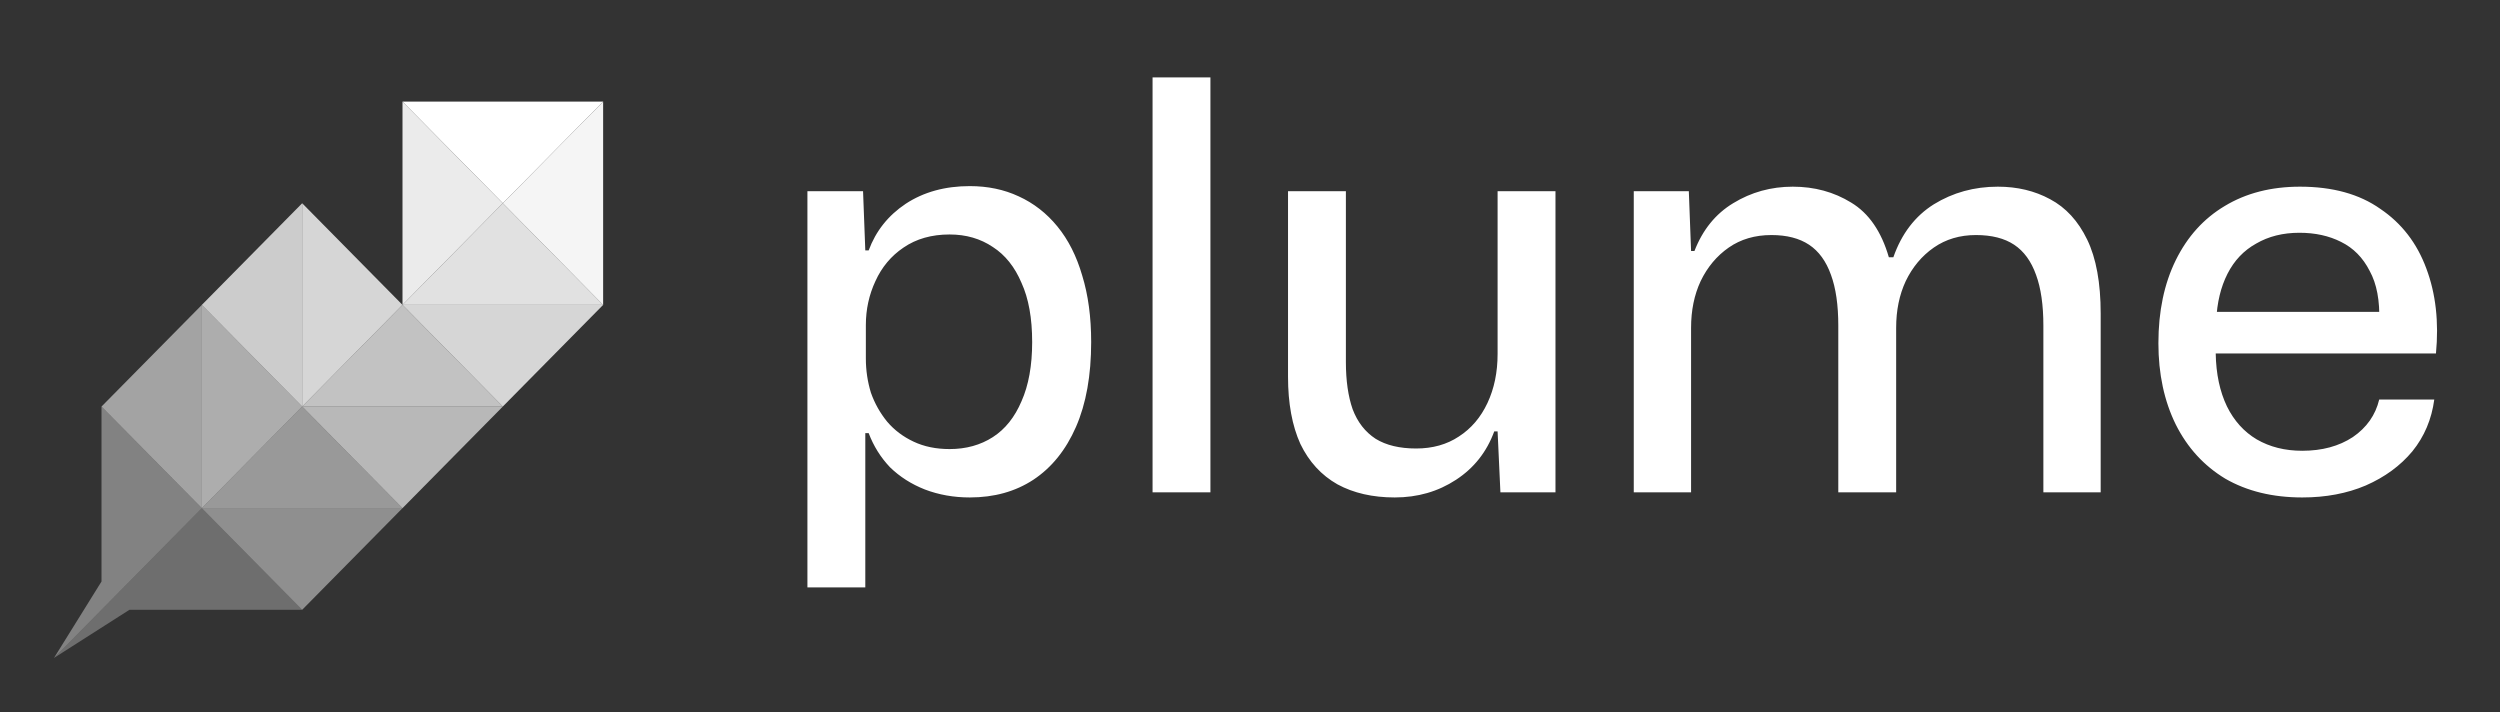 <svg width="158" height="45" viewBox="0 0 158 45" fill="none" xmlns="http://www.w3.org/2000/svg">
<rect x="0" y="0" width="158" height="45" fill="#333333" stroke="none"/>
<g id="hero-trustedby">
<g id="plume">
<path id="Vector" d="M51.029 37.122V12.085H54.545L54.687 15.827H54.9C55.35 14.604 56.131 13.62 57.244 12.877C58.38 12.133 59.729 11.762 61.292 11.762C62.428 11.762 63.458 11.978 64.381 12.409C65.328 12.841 66.145 13.476 66.831 14.316C67.518 15.155 68.039 16.186 68.394 17.409C68.772 18.633 68.962 20.035 68.962 21.618C68.962 23.728 68.642 25.515 68.003 26.978C67.364 28.441 66.464 29.556 65.304 30.323C64.168 31.067 62.83 31.439 61.292 31.439C60.274 31.439 59.327 31.27 58.451 30.935C57.599 30.599 56.865 30.131 56.249 29.532C55.657 28.908 55.208 28.189 54.9 27.374H54.687V37.122H51.029ZM60.013 28.381C61.055 28.381 61.966 28.129 62.748 27.625C63.529 27.122 64.132 26.366 64.559 25.359C65.008 24.352 65.233 23.105 65.233 21.618C65.233 20.107 65.008 18.86 64.559 17.877C64.132 16.87 63.529 16.114 62.748 15.611C61.966 15.083 61.055 14.819 60.013 14.819C58.877 14.819 57.907 15.095 57.102 15.647C56.32 16.174 55.728 16.882 55.326 17.769C54.924 18.633 54.722 19.556 54.722 20.539V22.661C54.722 23.405 54.829 24.124 55.042 24.82C55.279 25.491 55.622 26.103 56.072 26.654C56.522 27.182 57.078 27.602 57.741 27.913C58.404 28.225 59.161 28.381 60.013 28.381ZM72.842 31.115V4.891H76.499V31.115H72.842ZM88.15 31.439C86.753 31.439 85.546 31.163 84.528 30.611C83.51 30.036 82.729 29.184 82.184 28.057C81.663 26.906 81.403 25.491 81.403 23.812V12.085H85.06V22.877C85.06 24.052 85.202 25.047 85.487 25.863C85.794 26.678 86.279 27.302 86.942 27.733C87.605 28.141 88.457 28.345 89.499 28.345C90.541 28.345 91.44 28.093 92.198 27.589C92.979 27.086 93.583 26.378 94.009 25.467C94.435 24.556 94.648 23.525 94.648 22.373V12.085H98.306V31.115H94.826L94.648 27.266H94.435C93.962 28.561 93.157 29.58 92.02 30.323C90.884 31.067 89.594 31.439 88.15 31.439ZM103.254 31.115V12.085H106.734L106.876 15.863H107.089C107.61 14.52 108.427 13.512 109.539 12.841C110.676 12.146 111.93 11.798 113.303 11.798C114.676 11.798 115.907 12.133 116.996 12.805C118.109 13.476 118.902 14.627 119.375 16.258H119.66C120.18 14.771 121.033 13.656 122.216 12.913C123.424 12.169 124.773 11.798 126.264 11.798C127.496 11.798 128.596 12.062 129.567 12.589C130.561 13.117 131.342 13.968 131.91 15.143C132.479 16.318 132.763 17.877 132.763 19.82V31.115H129.141V20.575C129.141 19.28 128.987 18.213 128.679 17.373C128.372 16.51 127.91 15.875 127.294 15.467C126.679 15.059 125.874 14.855 124.88 14.855C123.862 14.855 122.974 15.119 122.216 15.647C121.459 16.174 120.867 16.882 120.441 17.769C120.038 18.633 119.837 19.616 119.837 20.719V31.115H116.18V20.575C116.18 19.28 116.026 18.213 115.718 17.373C115.41 16.51 114.949 15.875 114.333 15.467C113.718 15.059 112.924 14.855 111.954 14.855C110.912 14.855 110.013 15.119 109.255 15.647C108.498 16.174 107.906 16.882 107.48 17.769C107.077 18.633 106.876 19.616 106.876 20.719V31.115H103.254ZM145.501 31.439C143.631 31.439 142.009 31.043 140.636 30.251C139.287 29.436 138.245 28.297 137.511 26.834C136.778 25.347 136.411 23.633 136.411 21.69C136.411 19.676 136.778 17.925 137.511 16.438C138.245 14.951 139.275 13.812 140.601 13.021C141.95 12.205 143.536 11.798 145.359 11.798C147.419 11.798 149.112 12.265 150.437 13.201C151.786 14.112 152.757 15.371 153.348 16.978C153.941 18.561 154.142 20.347 153.953 22.337H140.033C140.056 23.633 140.293 24.748 140.743 25.683C141.192 26.594 141.82 27.29 142.625 27.769C143.454 28.249 144.412 28.489 145.501 28.489C146.756 28.489 147.821 28.201 148.697 27.625C149.573 27.026 150.13 26.235 150.366 25.251H153.846C153.68 26.498 153.219 27.589 152.461 28.525C151.703 29.436 150.721 30.155 149.514 30.683C148.33 31.187 146.992 31.439 145.501 31.439ZM140.067 20.251L139.713 19.712H150.721L150.366 20.323C150.413 19.004 150.212 17.937 149.763 17.122C149.336 16.282 148.732 15.671 147.952 15.287C147.194 14.903 146.318 14.711 145.323 14.711C144.282 14.711 143.37 14.939 142.589 15.395C141.808 15.827 141.205 16.462 140.778 17.302C140.352 18.141 140.116 19.124 140.067 20.251Z" fill="white"/>
<path id="Vector_2" d="M38.118 6.423V19.27L31.777 12.846L38.118 6.423Z" fill="white" fill-opacity="0.95"/>
<path id="Vector_3" d="M38.119 6.423H25.438L31.778 12.846L38.119 6.423Z" fill="white"/>
<path id="Vector_4" d="M19.097 12.846V25.693L12.756 19.27L19.097 12.846Z" fill="white" fill-opacity="0.75"/>
<path id="Vector_5" d="M12.757 19.27V32.116L6.416 25.693L12.757 19.27Z" fill="white" fill-opacity="0.55"/>
<path id="Vector_6" d="M25.438 19.269H38.119L31.778 12.846L25.438 19.269Z" fill="white" fill-opacity="0.85"/>
<path id="Vector_7" d="M19.098 25.693H31.779L25.438 19.27L19.098 25.693Z" fill="white" fill-opacity="0.7"/>
<path id="Vector_8" d="M12.756 32.116H25.437L19.096 25.693L12.756 32.116Z" fill="white" fill-opacity="0.5"/>
<path id="Vector_9" d="M38.119 19.269H25.438L31.778 25.692L38.119 19.269Z" fill="white" fill-opacity="0.8"/>
<path id="Vector_10" d="M31.779 25.693H19.098L25.438 32.116L31.779 25.693Z" fill="white" fill-opacity="0.65"/>
<path id="Vector_11" d="M25.437 32.116H12.756L19.097 38.539L25.437 32.116Z" fill="white" fill-opacity="0.45"/>
<path id="Vector_12" d="M25.438 19.27V6.423L31.778 12.846L25.438 19.27Z" fill="white" fill-opacity="0.9"/>
<path id="Vector_13" d="M19.098 25.693V12.846L25.438 19.269L19.098 25.693Z" fill="white" fill-opacity="0.8"/>
<path id="Vector_14" d="M12.756 32.115V19.269L19.096 25.692L12.756 32.115Z" fill="white" fill-opacity="0.6"/>
<path id="Vector_15" fill-rule="evenodd" clip-rule="evenodd" d="M6.416 38.539L12.756 32.116L19.097 38.539H8.182L3.412 41.582L6.416 38.539Z" fill="#F8F8F8" fill-opacity="0.3"/>
<path id="Vector_16" fill-rule="evenodd" clip-rule="evenodd" d="M7.607 37.332L7.607 37.332L3.412 41.582L6.415 36.75V25.693L12.756 32.116L7.607 37.332Z" fill="#F9F9F9" fill-opacity="0.4"/>
</g>
</g>
</svg>
